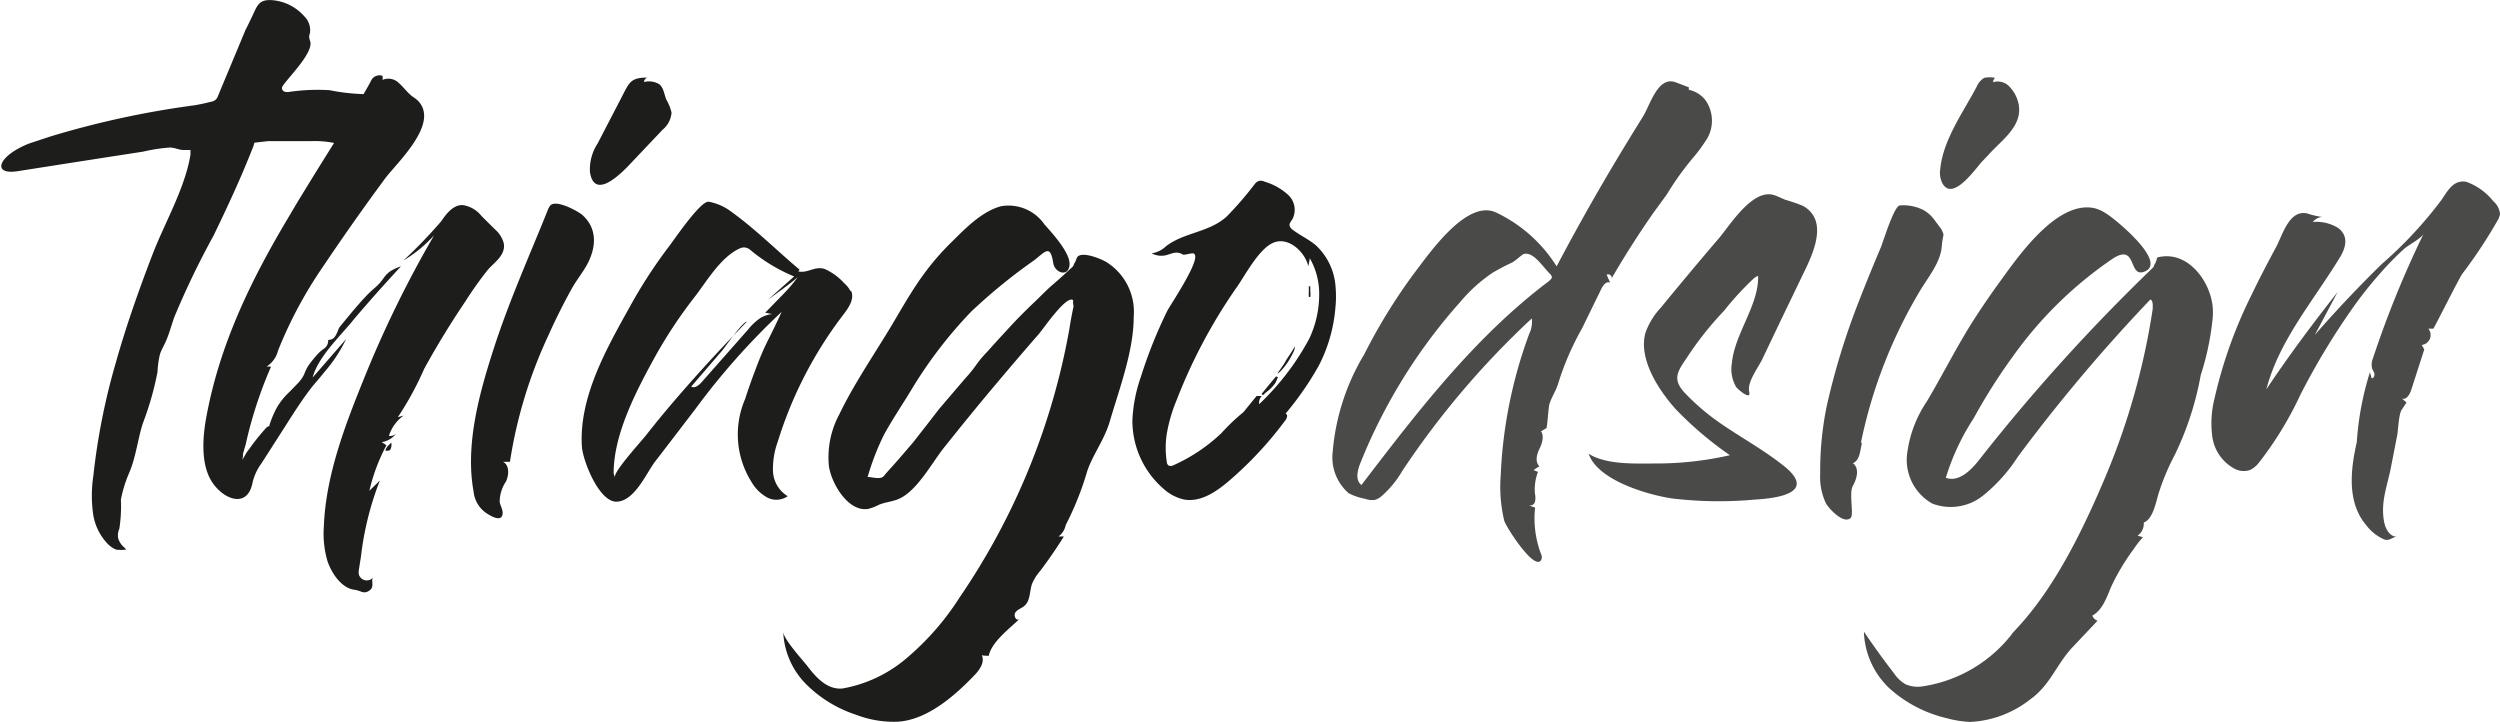 <svg xmlns="http://www.w3.org/2000/svg" viewBox="0 0 190.46 55.04"><defs><style>.cls-1,.cls-2{fill:#1d1d1b;}.cls-2{opacity:0.8;}</style></defs><title>thiago-logo</title><g id="Camada_2" data-name="Camada 2"><g id="Camada_1-2" data-name="Camada 1"><path class="cls-1" d="M44.48,20.57c-.3.46-.62.9-.86,1.31q-1,1.79-1.84,3.67a35.35,35.35,0,0,0-2.93,9.63h-.53c.5.25.46,1,.23,1.5a2.76,2.76,0,0,0-.48,1.58c.06.3.26.59.22.9-.09.65-.92.14-1.21-.05a2.25,2.25,0,0,1-1-1.66c-.66-3.61.46-7.58,1.57-11,1.17-3.6,2.72-7.05,4.13-10.56a.82.82,0,0,1,.1-.17c.36-.63,2.17.38,2.49.66C45.7,17.58,45.34,19.25,44.48,20.57Z"/><path class="cls-1" d="M64.76,22.12a1.89,1.89,0,0,0-.44-.54,4.43,4.43,0,0,0-1.5-1.09c-.74-.24-1.27.34-2,.19a.54.54,0,0,0,.09-.14c-1.74-1.46-3.42-3.15-5.28-4.47A4,4,0,0,0,54,15.37c-.63-.11-2.71,3-3.09,3.48A36.83,36.83,0,0,0,48,23.34c-1.77,3.18-3.9,6.89-3.67,10.67.06,1.05,1.31,4.29,2.68,4.21s2.24-2.21,2.93-3.1c1-1.29,2-2.61,3-3.91a54,54,0,0,1,6.61-7.45c-.34.75-.7,1.48-1.07,2.22s-.64,1.42-.92,2.16-.55,1.49-.79,2.25a6.81,6.81,0,0,0,.49,6.34,3.13,3.13,0,0,0,1.17,1.16,1.5,1.5,0,0,0,1.58-.09,2.33,2.33,0,0,1-1.12-1.89,6,6,0,0,1,.36-2.25,30.93,30.93,0,0,1,5-9.69c.39-.51.83-1.14.62-1.75Zm-5.1.3-1.36,1.4.52.11a2.17,2.17,0,0,0-.91.31,4.33,4.33,0,0,0-.93.88l-3.53,4c-.21.24-.53.49-.79.33L55,26.73c.23-.26,1.56-2.22,1.9-2.22q-2.81,2.87-5.44,5.92-1.16,1.35-2.26,2.75c-.3.39-2.51,2.8-2.35,3.19a1.34,1.34,0,0,1-.1-.33c0-3,1.76-6.34,3.23-9a35.33,35.33,0,0,1,2.92-4.39c.94-1.21,2-3.06,3.45-3.72a.72.72,0,0,1,.75.06,12.81,12.81,0,0,0,3.4,2.07l-2,1.78c.76-.57,1.56-1.11,2.27-1.72A11.23,11.23,0,0,1,59.66,22.42Z"/><path class="cls-1" d="M24.72,28.34c-.28.35-.57.69-.84,1-.8,1-1.51,2.13-2.21,3.23l-1.77,2.76a4,4,0,0,0-.65,1.39c-.36,2-2.09,1.39-3,.14s-.85-3.18-.58-4.81c1-5.73,3.47-10.77,6.43-15.7.37-.64.76-1.28,1.16-1.93s.79-1.29,1.19-1.93l1-1.6a7.59,7.59,0,0,0-1.72-.14c-.76,0-1.53,0-2.29,0-.31,0-.63,0-1,0l-1.06.12a2.55,2.55,0,0,1-.16.48c-.88,2.24-1.9,4.43-2.95,6.6a63.38,63.38,0,0,0-3,6.23c-.22.63-.39,1.29-.67,1.9-.14.3-.3.58-.41.89A6.88,6.88,0,0,0,12,28.34a23.21,23.21,0,0,1-1.11,3.89c-.39,1.2-.52,2.49-1,3.68a10,10,0,0,0-.68,2.15,11,11,0,0,1-.12,2.23A1.26,1.26,0,0,0,9,41a1.48,1.48,0,0,0,.33.58l.12.11a1.06,1.06,0,0,1,.16.18,3,3,0,0,1-.77,0,2,2,0,0,1-.73-.54,4.17,4.17,0,0,1-1-2.07,10.06,10.06,0,0,1,0-3,50.32,50.32,0,0,1,1.73-8.69c.78-2.76,1.74-5.48,2.77-8.16.93-2.43,2.48-5.05,2.9-7.62,0-.24,0-.36,0-.36l-.51,0c-.36,0-.68-.19-1.08-.19a12.79,12.79,0,0,0-2,.31l-3.3.51-2.69.42-3.57.56c-1.64.26-1.6-.66-.35-1.49a6.18,6.18,0,0,1,1.58-.74l1.24-.41a69.25,69.25,0,0,1,11-2.38c.42-.07.86-.17,1.3-.28a.59.59,0,0,0,.46-.39L18.7,2.29c.16-.31.31-.62.46-.94.43-.86.49-1.4,1.54-1.34a3.64,3.64,0,0,1,2.48,1.23,1.5,1.5,0,0,1,.44,1.25,1.37,1.37,0,0,0-.07.34,3.28,3.28,0,0,0,.1.38c.14.89-1.61,2.61-2.09,3.31a.43.43,0,0,0-.08.17.3.3,0,0,0,.22.3.89.89,0,0,0,.4,0,15.14,15.14,0,0,1,3-.12,15.55,15.55,0,0,0,2.6.3c.21-.37.42-.72.6-1.08a.66.66,0,0,1,.41-.32.71.71,0,0,1,.42,0,.5.5,0,0,1,0,.32,1.13,1.13,0,0,1,1.26.24c.35.3.61.69,1,1a3.8,3.8,0,0,1,.43.32c1.74,1.74-1.62,4.77-2.52,6q-2.42,3.28-4.69,6.66a32.59,32.59,0,0,0-3.42,6.38,2.06,2.06,0,0,1-.88,1.24l.34,0a32.17,32.17,0,0,0-1.91,5.83,2.17,2.17,0,0,1-.08.3,2.17,2.17,0,0,0-.08.3.8.8,0,0,0-.07.34,1,1,0,0,1-.06.35v0c.08-.13.17-.27.24-.41a2.71,2.71,0,0,1,.28-.41q.3-.43.63-.84t.69-.81a.65.65,0,0,1,.15-.1c.06,0,.09,0,.09-.1A7.61,7.61,0,0,1,21.12,31a5.38,5.38,0,0,1,.94-1.15l.64-.66a2.53,2.53,0,0,0,.48-.69,3.11,3.11,0,0,1,.43-.81c.18-.23.36-.46.56-.68a2.92,2.92,0,0,1,.53-.46.73.73,0,0,0,.3-.66.57.57,0,0,0,.39-.11.9.9,0,0,0,.21-.27,2.64,2.64,0,0,0,.15-.33,1,1,0,0,1,.16-.31l.94-1.14c.33-.38.65-.76,1-1.13s.49-.48.75-.71a3.71,3.71,0,0,0,.65-.74,1.91,1.91,0,0,1,.59-.55,4.21,4.21,0,0,1,.71-.31q-1.86,2-3.56,4c-1,1.26-2.75,2.86-3.17,4.47l2.55-2.93A11.31,11.31,0,0,1,24.72,28.34Z"/><path class="cls-1" d="M38.4,18.73c0,.8-.75,1.27-1.23,1.82a26.47,26.47,0,0,0-1.7,2.39q-1.7,2.51-3.16,5.17a23.75,23.75,0,0,1-2,3.67l.44-.12a3,3,0,0,0-1.12,1.55.66.66,0,0,0,.55-.18,1.68,1.68,0,0,1-1.1.65l.36.24a14.17,14.17,0,0,0-1.3,3.47l.8-.78a23.14,23.14,0,0,0-1.44,5.79l-.16,1a1.19,1.19,0,0,0,0,.37.63.63,0,0,0,1.08.23c-.18.27.15.71-.29,1S27.52,45,27,44.93c-1-.12-1.77-1.31-2.06-2.21a7.46,7.46,0,0,1-.27-2.59c.15-3.93,1.62-7.73,3.08-11.34a84.49,84.49,0,0,1,5.32-10.86,10.25,10.25,0,0,1-2.34,1.92,37.92,37.92,0,0,0,2.89-3c.39-.58.89-1.22,1.59-1.23a2.22,2.22,0,0,1,1.46.82l1,1a2.15,2.15,0,0,1,.63.86A1.12,1.12,0,0,1,38.4,18.73Z"/><path class="cls-1" d="M29.48,34.05l.33-.33a.82.82,0,0,1-.07.53c-.06.09-.2.11-.39.07l.06-.14A.54.54,0,0,0,29.48,34.05Z"/><path class="cls-1" d="M44.94,13.07q0-.1,0-.22a3.61,3.61,0,0,1,.59-1.92L47.31,7.5c.62-1.18.68-1.59,2-1.59a.41.41,0,0,0-.25.34,1.51,1.51,0,0,1,1.17.17c.33.27.37.76.53,1.16a3.66,3.66,0,0,1,.4,1,1.86,1.86,0,0,1-.69,1.31L47.81,12.7C47,13.52,45.23,15.14,44.94,13.07Z"/><path class="cls-1" d="M86.37,24.13c0,2.62-1.1,5.5-1.83,8-.4,1.36-1.3,2.53-1.71,3.76A23,23,0,0,1,81.19,40a1.41,1.41,0,0,1-.55.87l.41,0q-.84,1.35-1.8,2.62a3.76,3.76,0,0,0-.63,1c-.19.57-.12,1.28-.58,1.67-.21.18-.5.26-.67.48s0,.66.26.55c-.73.7-2.11,1.75-2.3,2.77-.08,0-.5,0-.54-.06.26.53-.15,1.13-.56,1.55-1.5,1.56-3.56,3.37-5.79,3.53a8,8,0,0,1-3.23-.53,9.6,9.6,0,0,1-3.8-2.33,6,6,0,0,1-1.74-4c0,.56,1.5,2.18,1.86,2.65.64.84,1.5,1.8,2.67,1.68A10.27,10.27,0,0,0,69,50.2a20.32,20.32,0,0,0,4.11-4.69,52.52,52.52,0,0,0,8.36-20.45c.08-.53.18-1.06.29-1.59a.48.48,0,0,0,0-.29,1.38,1.38,0,0,1,0-.3.19.19,0,0,0-.13-.06c-.63,0-2.13,2.21-2.5,2.64q-1.65,1.89-3.26,3.81C74.55,30.83,73.27,32.41,72,34c-1,1.21-2.2,3.6-3.74,4.09-.42.14-.87.19-1.29.36a4,4,0,0,1-.82.32c-1.56.26-2.83-2-3-3.26a6.88,6.88,0,0,1,.78-3.92c1.25-2.6,3-5.05,4.43-7.53.63-1.07,1.27-2.15,2-3.15a19.51,19.51,0,0,1,2.22-2.55c1-1,2.27-2.28,3.69-2.65a3.33,3.33,0,0,1,3.31,1.4c.57.64,2,2.18,1.9,3.1s-1.12.58-1.24-.17c-.22-1.43-.58-.9-1.44-.22A42.23,42.23,0,0,0,74,23.73a33.4,33.4,0,0,0-4.51,5.87c-.71,1.18-1.49,2.32-2.15,3.53a19.27,19.27,0,0,0-1.24,3.21c.37,0,1,.23,1.25-.09s.74-.83,1.1-1.25l1.11-1.29,1-1.28,1-1.29,1-1.17,1-1.17a9.46,9.46,0,0,0,.81-1,8.46,8.46,0,0,1,.84-1c.57-.64,1.15-1.27,1.73-1.9s1.18-1.23,1.8-1.82,1-1,1.46-1.39,1-.89,1.5-1.35a.34.34,0,0,0,.1-.16.75.75,0,0,1,.1-.2,2.08,2.08,0,0,0,.12-.3c.24-.67,2,.1,2.31.31A4.47,4.47,0,0,1,86.37,24.13Z"/><path class="cls-1" d="M99.73,21.79c0,.16,0,.3,0,.43a2.68,2.68,0,0,0,0,.4h.1a2.7,2.7,0,0,0,0-.4,2.56,2.56,0,0,1,0-.39C99.8,21.83,99.75,21.82,99.73,21.79ZM98,27.45c-.22.34-.45.68-.69,1a1.86,1.86,0,0,0,.41-.38,4.34,4.34,0,0,0,.46-.62,7.17,7.17,0,0,0,.35-.64,1.44,1.44,0,0,0,.13-.43Zm-.74,1.25,0,0-.55.66-.54.66a.06.06,0,0,0,.07.07,3.21,3.21,0,0,1,.38-.33,2.16,2.16,0,0,0,.37-.37,1,1,0,0,0,.22-.31l.15-.35Zm2.45-6.91c0,.16,0,.3,0,.43a2.68,2.68,0,0,0,0,.4h.1a2.7,2.7,0,0,0,0-.4,2.56,2.56,0,0,1,0-.39C99.8,21.83,99.75,21.82,99.73,21.79Zm-2.4,6.69a1.86,1.86,0,0,0,.41-.38,4.34,4.34,0,0,0,.46-.62,7.17,7.17,0,0,0,.35-.64,1.44,1.44,0,0,0,.13-.43l-.66,1C97.8,27.79,97.57,28.13,97.33,28.48Zm-.1.2-.55.66-.54.66a.06.06,0,0,0,.07.07,3.21,3.21,0,0,1,.38-.33,2.16,2.16,0,0,0,.37-.37,1,1,0,0,0,.22-.31l.15-.35h0Zm2.5-6.89c0,.16,0,.3,0,.43a2.68,2.68,0,0,0,0,.4h.1a2.7,2.7,0,0,0,0-.4,2.56,2.56,0,0,1,0-.39C99.8,21.83,99.75,21.82,99.73,21.79Zm-2.4,6.69a1.86,1.86,0,0,0,.41-.38,4.34,4.34,0,0,0,.46-.62,7.17,7.17,0,0,0,.35-.64,1.44,1.44,0,0,0,.13-.43l-.66,1C97.8,27.79,97.57,28.13,97.33,28.48Zm-.1.2-.55.66-.54.66a.06.06,0,0,0,.07.07,3.21,3.21,0,0,1,.38-.33,2.16,2.16,0,0,0,.37-.37,1,1,0,0,0,.22-.31l.15-.35h0Z"/><path class="cls-1" d="M101.75,21.87a4.75,4.75,0,0,0-1.5-3.18c-.54-.46-1.2-.75-1.76-1.18a.54.54,0,0,1-.25-.36c0-.16.12-.3.21-.43a1.55,1.55,0,0,0-.31-1.87,4.54,4.54,0,0,0-1.77-1,.76.76,0,0,0-.46-.07.75.75,0,0,0-.34.27,26,26,0,0,1-2.1,2.43c-1.34,1.24-3.27,1.21-4.65,2.29a2,2,0,0,1-1.08.53,1.56,1.56,0,0,0,1.11.14c.32-.08.66-.27,1-.16.1,0,.19.09.29.12s.46-.08.7-.1c1,0-1.69,3.93-1.92,4.4a35.26,35.26,0,0,0-2,5,11.37,11.37,0,0,0-.65,3.35,6.86,6.86,0,0,0,2.33,5.15,3.47,3.47,0,0,0,1.58.85c1.24.24,2.43-.55,3.4-1.37A28.21,28.21,0,0,0,97.94,32c.11-.15.2-.41,0-.49a23.3,23.3,0,0,0,2.54-3.67,11.68,11.68,0,0,0,1.26-4.43A8.39,8.39,0,0,0,101.75,21.87Zm-1.25.6a7.87,7.87,0,0,1-.75,3.32,19.64,19.64,0,0,1-3.82,5,.73.73,0,0,1,.2-.62h-.4l-1,1.23A15.09,15.09,0,0,0,93.05,33a13,13,0,0,1-3.69,2.46.38.38,0,0,1-.34,0,.37.37,0,0,1-.13-.28,7,7,0,0,1,0-2.13,12,12,0,0,1,.75-2.57,40.71,40.71,0,0,1,4.61-8.64c.66-.94,1.74-3.05,2.9-3.4s2.32.88,2.52,1.85l.12-.61A5.46,5.46,0,0,1,100.5,22.47Z"/><path class="cls-2" d="M121.48,23.34a.09.09,0,0,1,0,.07.31.31,0,0,1,.13,0A.12.12,0,0,1,121.48,23.34Z"/><path class="cls-2" d="M129.92,7.62a2.18,2.18,0,0,0-1.26-.78l0-.19-1-.38c-1.37-.5-1.93,1.72-2.51,2.64q-1.16,1.86-2.28,3.74-2.24,3.77-4.28,7.64A11,11,0,0,0,114,16.2c-2.26-1.09-5.15,3.17-6.28,4.64A42.69,42.69,0,0,0,103.93,27a17.1,17.1,0,0,0-2.4,7.43,3.61,3.61,0,0,0,1.21,3.14A4.35,4.35,0,0,0,104,38a1.56,1.56,0,0,0,.71.09,1.28,1.28,0,0,0,.52-.27,7.72,7.72,0,0,0,1.6-1.94,64.7,64.7,0,0,1,9.87-11.62,2.13,2.13,0,0,1-.2,1.18,35.31,35.31,0,0,0-2.17,10.78,11.09,11.09,0,0,0,.27,3.45c.14.5,2.47,4.1,2.85,2.89a.61.61,0,0,0-.07-.41,7.65,7.65,0,0,1-.43-3.48l-.49-.17a.39.39,0,0,0,.48-.27,1.41,1.41,0,0,0,0-.61,3.7,3.7,0,0,1,.23-1.67l-.34-.14.45-.29c-.34-.32-.22-.88,0-1.32s.37-1,.12-1.34l.41-.24c.06,0,.16-1.62.23-1.83.17-.56.5-1,.68-1.61a21.29,21.29,0,0,1,1.8-4.15L122,22c.13-.28.4-.61.67-.46l-.27-.61a.27.27,0,0,1,.39.26q1.48-2.55,3.19-5l1-1.37A22.28,22.28,0,0,1,129,12a12.18,12.18,0,0,0,1.09-1.5A2.72,2.72,0,0,0,129.92,7.62ZM118,21.42c-5.64,4.24-10,9.93-14.28,15.53-.48-.36-.31-1.1-.09-1.65A41.77,41.77,0,0,1,111.25,23a11.94,11.94,0,0,1,2.46-2.22A16.68,16.68,0,0,1,115.2,20c.19-.09.79-.63.88-.65.74-.19,1.4.91,2,1.51a.4.4,0,0,1,.15.29C118.19,21.25,118.09,21.34,118,21.42Z"/><path class="cls-2" d="M138.23,16.58c.59,1.22-.23,3-.78,4.13l-1.76,3.65-1.43,3c-.3.63-1.18,1.77-1,2.49s-.91-.22-1-.38a2.7,2.7,0,0,1-.32-1.8c.21-2.25,2.07-4.44,2-6.65a.93.93,0,0,0-.35.21,22.33,22.33,0,0,0-2.23,2.43,24.89,24.89,0,0,0-2.84,3.58c-.74,1.09-1.15,1.66-.12,2.74a17.67,17.67,0,0,0,1.85,1.67C132,33,134,34,135.83,35.44c2.66,2.08-.35,2.52-2.14,2.62a30,30,0,0,1-6.34-.09c-1.87-.29-5.63-1.38-6.32-3.4,1.36.86,3.58.74,5.13.74a25.17,25.17,0,0,0,5.63-.63,27,27,0,0,1-4.12-3.5c-1.27-1.41-2.86-3.8-2.32-5.8a5.43,5.43,0,0,1,1.17-1.93q2.2-2.69,4.46-5.33c.84-1,2.52-3.72,4.13-3.27.31.09.6.25.9.37a13.29,13.29,0,0,1,1.29.44A2,2,0,0,1,138.23,16.58Z"/><path class="cls-2" d="M141.85,33.72l-.11.57c-.07.39-.2.85-.58,1,.51.37.32,1.16,0,1.72s.1,2.2-.17,2.45c-.54.51-1.68-.73-1.89-1.13a4.68,4.68,0,0,1-.43-2.24,24.53,24.53,0,0,1,.48-5.07,54.25,54.25,0,0,1,2.52-8.2c.52-1.34,1.07-2.67,1.63-4,.17-.41,1-3.15,1.44-3.17a3.37,3.37,0,0,1,1.81.36,2.57,2.57,0,0,1,.76.66l.59.79.13.28a.5.5,0,0,1,0,.32,6,6,0,0,0-.1.74c-.1,1.21-1.06,2.35-1.66,3.36a37,37,0,0,0-4.5,11.58Z"/><path class="cls-2" d="M168.58,24.13a20.39,20.39,0,0,1-.92,4.45,23.3,23.3,0,0,1-2,6.12,17.6,17.6,0,0,0-1.16,2.74c-.23.66-.43,2.09-1.18,2.37a1.11,1.11,0,0,1-.47,1l.41.12a6,6,0,0,0-.67.85,16.83,16.83,0,0,0-1.73,2.87c-.36.84-.66,1.81-1.46,2.25a.67.67,0,0,0,.4.39l-1.89,2c-1.25,1.32-1.7,2.9-3.25,4A8,8,0,0,1,150.08,55a8.19,8.19,0,0,1-1.79-.29A9.87,9.87,0,0,1,144,52.49a6.19,6.19,0,0,1-2-4.37q1.09,1.62,2.28,3.16a2.78,2.78,0,0,0,.89.85,2.35,2.35,0,0,0,1.23.17,10.63,10.63,0,0,0,6.73-3.81,1.36,1.36,0,0,0,.15-.21l.4-.44c2.9-3.12,5-7.47,6.65-11.35A53.55,53.55,0,0,0,164,23.55c0-.27.05-.6-.17-.74a127,127,0,0,0-10.11,12,12.37,12.37,0,0,1-2.71,3,3.94,3.94,0,0,1-3.81.55,3.82,3.82,0,0,1-1.92-3.68,9.12,9.12,0,0,1,1.51-4.09c1.32-2.22,2.44-4.51,3.87-6.67q.86-1.31,1.78-2.57c1.37-1.89,4.33-6.15,7.17-5.48a3.18,3.18,0,0,1,.94.46c.63.4,4.51,3.57,2.9,4.33-1.37.64-.57-2.21-2.5-.95a30.06,30.06,0,0,0-7.67,7.54,43.25,43.25,0,0,0-2.92,4.62,17.82,17.82,0,0,0-2.12,4.53c1.09.39,2.08-.76,2.66-1.52A142.45,142.45,0,0,1,164,20.41a.44.44,0,0,0,.1-.16.54.54,0,0,1,.1-.2,2.09,2.09,0,0,0,.11-.3c0-.11.08-.16.15-.16,2.27-.51,4,1.93,4.12,3.91C168.59,23.71,168.59,23.92,168.58,24.13Z"/><path class="cls-2" d="M153.78,7.9a2.66,2.66,0,0,0-.63-1.23,1.23,1.23,0,0,0-1.31-.41.5.5,0,0,1,.15-.33,2.09,2.09,0,0,0-.82,0,1.37,1.37,0,0,0-.56.64c-1.05,2-2.59,4.08-2.8,6.36A1.75,1.75,0,0,0,148,14c.8,1.35,2.53-1.19,3-1.69l.44-.46C152.44,10.7,154.14,9.63,153.78,7.9Z"/><path class="cls-2" d="M190.46,16.29v0a1.33,1.33,0,0,1-.18.5,37.28,37.28,0,0,1-2.7,4.08c-.26.38-2.16,4.17-2.2,4.17H185a.76.76,0,0,1-.5,1.24l.19.34-1,3.11c-.11.33-.36.74-.69.64l.34.29-.32.49c-.28.28-.31,1.59-.39,2l-.47,2.41c-.27,1.42-.8,2.64-.54,4.13.09.55.4,1.19,1,1.21-.36,0-.55.32-.95.21a3.45,3.45,0,0,1-1.41-1.11c-1.48-1.75-1.18-4.24-.71-6.32a22.56,22.56,0,0,1,1-5.32l.13.46c.16,0,.24-.2.21-.35s-.14-.28-.18-.43a1.27,1.27,0,0,1,.08-.77,76.55,76.55,0,0,1,3.86-9.48c-.18.38-1.13.85-1.47,1.15s-.83.78-1.22,1.19a32.33,32.33,0,0,0-2.55,3.09,54.51,54.51,0,0,0-4.17,6.88,26.48,26.48,0,0,1-3.15,5.15,1.89,1.89,0,0,1-.66.55,1.47,1.47,0,0,1-1.17-.08,3.27,3.27,0,0,1-1.71-2.4,7.71,7.71,0,0,1,.17-3,34.92,34.92,0,0,1,2.77-7.77c.6-1.25,1.24-2.48,1.9-3.7.51-.95,1-2.89,2.38-2.59a6.25,6.25,0,0,0,1.15.27,1,1,0,0,0-.72.38,3.15,3.15,0,0,1,1.93.46c.82.61.59,1.49.14,2.23-2,3.29-4.64,6.33-5.61,10.06,1.7-2.55,3.53-5,5.43-7.41l-1.74,3.27q2.44-2.8,5.1-5.4a31.63,31.63,0,0,0,4.56-4.9c.49-.73.92-1.54,1.88-1.37a4.63,4.63,0,0,1,2.06,1.48A1.45,1.45,0,0,1,190.46,16.29Z"/></g></g></svg>